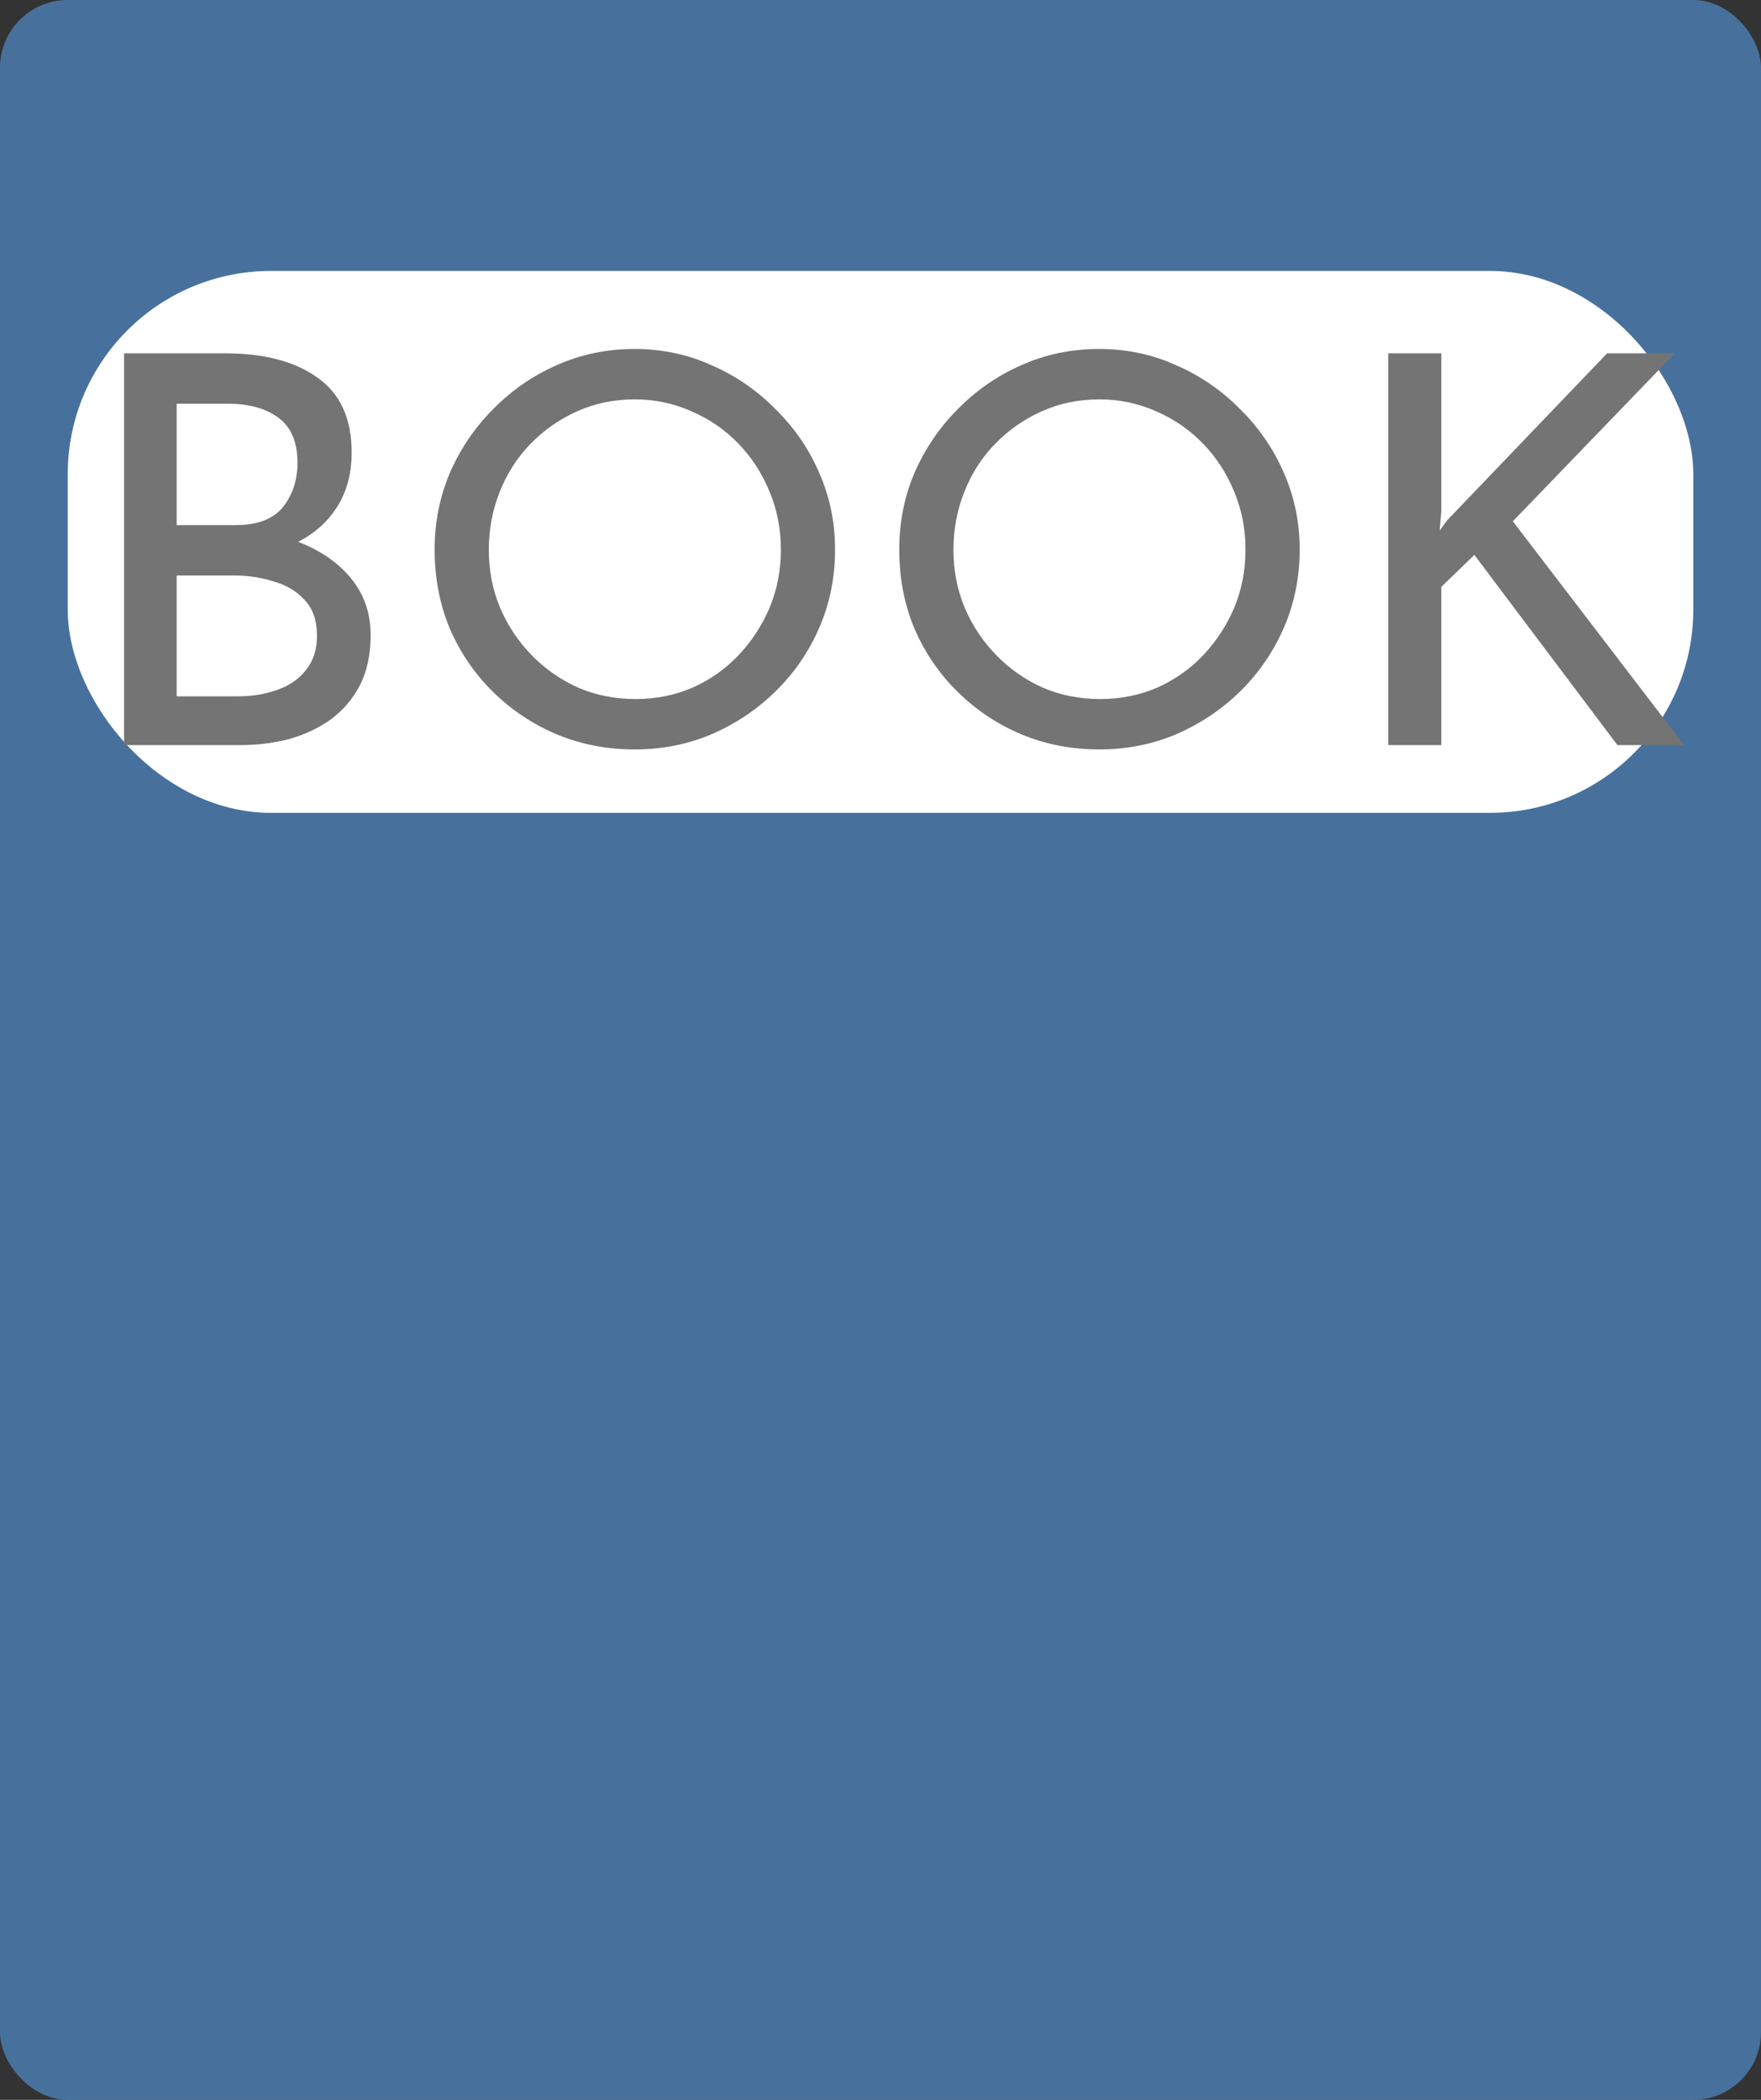<svg width="26" height="31" viewBox="0 0 26 31" fill="none" xmlns="http://www.w3.org/2000/svg">
<rect x="0" y="0" width="26" height="31" fill="#333333" stroke="none"/>
<rect width="26" height="31" rx="1" fill="#4D81B7" fill-opacity="0.8"/>
<rect x="1" y="4" width="24" height="8" rx="3" fill="white"/>
<path d="M3.32 5.216C3.901 5.216 4.357 5.336 4.688 5.576C5.024 5.811 5.192 6.179 5.192 6.68C5.192 6.984 5.123 7.248 4.984 7.472C4.845 7.696 4.651 7.872 4.4 8C4.155 8.128 3.864 8.2 3.528 8.216L3.416 7.816C3.805 7.827 4.155 7.896 4.464 8.024C4.773 8.152 5.019 8.331 5.2 8.56C5.381 8.789 5.472 9.061 5.472 9.376C5.472 9.664 5.419 9.912 5.312 10.12C5.205 10.323 5.061 10.491 4.88 10.624C4.699 10.752 4.493 10.848 4.264 10.912C4.035 10.971 3.797 11 3.552 11H1.832V5.216H3.32ZM3.48 7.752C3.8 7.752 4.032 7.664 4.176 7.488C4.32 7.307 4.392 7.088 4.392 6.832C4.392 6.528 4.299 6.307 4.112 6.168C3.925 6.029 3.675 5.96 3.36 5.96H2.608V7.752H3.48ZM3.512 10.28C3.725 10.28 3.92 10.248 4.096 10.184C4.277 10.12 4.419 10.021 4.52 9.888C4.627 9.755 4.68 9.587 4.68 9.384C4.68 9.16 4.619 8.984 4.496 8.856C4.379 8.728 4.227 8.637 4.04 8.584C3.853 8.525 3.661 8.496 3.464 8.496H2.608V10.28H3.512ZM6.417 8.112C6.417 7.712 6.492 7.336 6.641 6.984C6.796 6.627 7.009 6.312 7.281 6.04C7.553 5.763 7.865 5.547 8.217 5.392C8.575 5.232 8.959 5.152 9.369 5.152C9.775 5.152 10.153 5.232 10.505 5.392C10.863 5.547 11.177 5.763 11.449 6.04C11.727 6.312 11.943 6.627 12.097 6.984C12.252 7.336 12.329 7.712 12.329 8.112C12.329 8.523 12.252 8.907 12.097 9.264C11.943 9.621 11.727 9.936 11.449 10.208C11.177 10.475 10.863 10.685 10.505 10.84C10.153 10.989 9.775 11.064 9.369 11.064C8.959 11.064 8.575 10.989 8.217 10.84C7.865 10.691 7.553 10.483 7.281 10.216C7.009 9.949 6.796 9.637 6.641 9.28C6.492 8.923 6.417 8.533 6.417 8.112ZM7.217 8.12C7.217 8.424 7.273 8.709 7.385 8.976C7.497 9.237 7.652 9.469 7.849 9.672C8.047 9.875 8.276 10.035 8.537 10.152C8.799 10.264 9.081 10.32 9.385 10.32C9.684 10.32 9.964 10.264 10.225 10.152C10.487 10.035 10.713 9.875 10.905 9.672C11.097 9.469 11.249 9.237 11.361 8.976C11.473 8.709 11.529 8.421 11.529 8.112C11.529 7.808 11.473 7.523 11.361 7.256C11.249 6.984 11.095 6.747 10.897 6.544C10.7 6.341 10.471 6.184 10.209 6.072C9.948 5.955 9.668 5.896 9.369 5.896C9.065 5.896 8.783 5.955 8.521 6.072C8.26 6.189 8.031 6.349 7.833 6.552C7.636 6.755 7.484 6.992 7.377 7.264C7.271 7.531 7.217 7.816 7.217 8.12ZM13.277 8.112C13.277 7.712 13.351 7.336 13.501 6.984C13.655 6.627 13.869 6.312 14.141 6.04C14.413 5.763 14.725 5.547 15.077 5.392C15.434 5.232 15.818 5.152 16.229 5.152C16.634 5.152 17.013 5.232 17.365 5.392C17.722 5.547 18.037 5.763 18.309 6.04C18.586 6.312 18.802 6.627 18.957 6.984C19.111 7.336 19.189 7.712 19.189 8.112C19.189 8.523 19.111 8.907 18.957 9.264C18.802 9.621 18.586 9.936 18.309 10.208C18.037 10.475 17.722 10.685 17.365 10.84C17.013 10.989 16.634 11.064 16.229 11.064C15.818 11.064 15.434 10.989 15.077 10.84C14.725 10.691 14.413 10.483 14.141 10.216C13.869 9.949 13.655 9.637 13.501 9.28C13.351 8.923 13.277 8.533 13.277 8.112ZM14.077 8.12C14.077 8.424 14.133 8.709 14.245 8.976C14.357 9.237 14.511 9.469 14.709 9.672C14.906 9.875 15.135 10.035 15.397 10.152C15.658 10.264 15.941 10.32 16.245 10.32C16.543 10.32 16.823 10.264 17.085 10.152C17.346 10.035 17.573 9.875 17.765 9.672C17.957 9.469 18.109 9.237 18.221 8.976C18.333 8.709 18.389 8.421 18.389 8.112C18.389 7.808 18.333 7.523 18.221 7.256C18.109 6.984 17.954 6.747 17.757 6.544C17.559 6.341 17.33 6.184 17.069 6.072C16.807 5.955 16.527 5.896 16.229 5.896C15.925 5.896 15.642 5.955 15.381 6.072C15.119 6.189 14.89 6.349 14.693 6.552C14.495 6.755 14.343 6.992 14.237 7.264C14.13 7.531 14.077 7.816 14.077 8.12ZM21.28 7.544L21.256 7.832L21.36 7.688L23.728 5.216H24.728L22.336 7.696L24.864 11H23.88L21.768 8.192L21.28 8.664V11H20.496V5.216H21.28V7.544Z" fill="#747474"/>
</svg>
